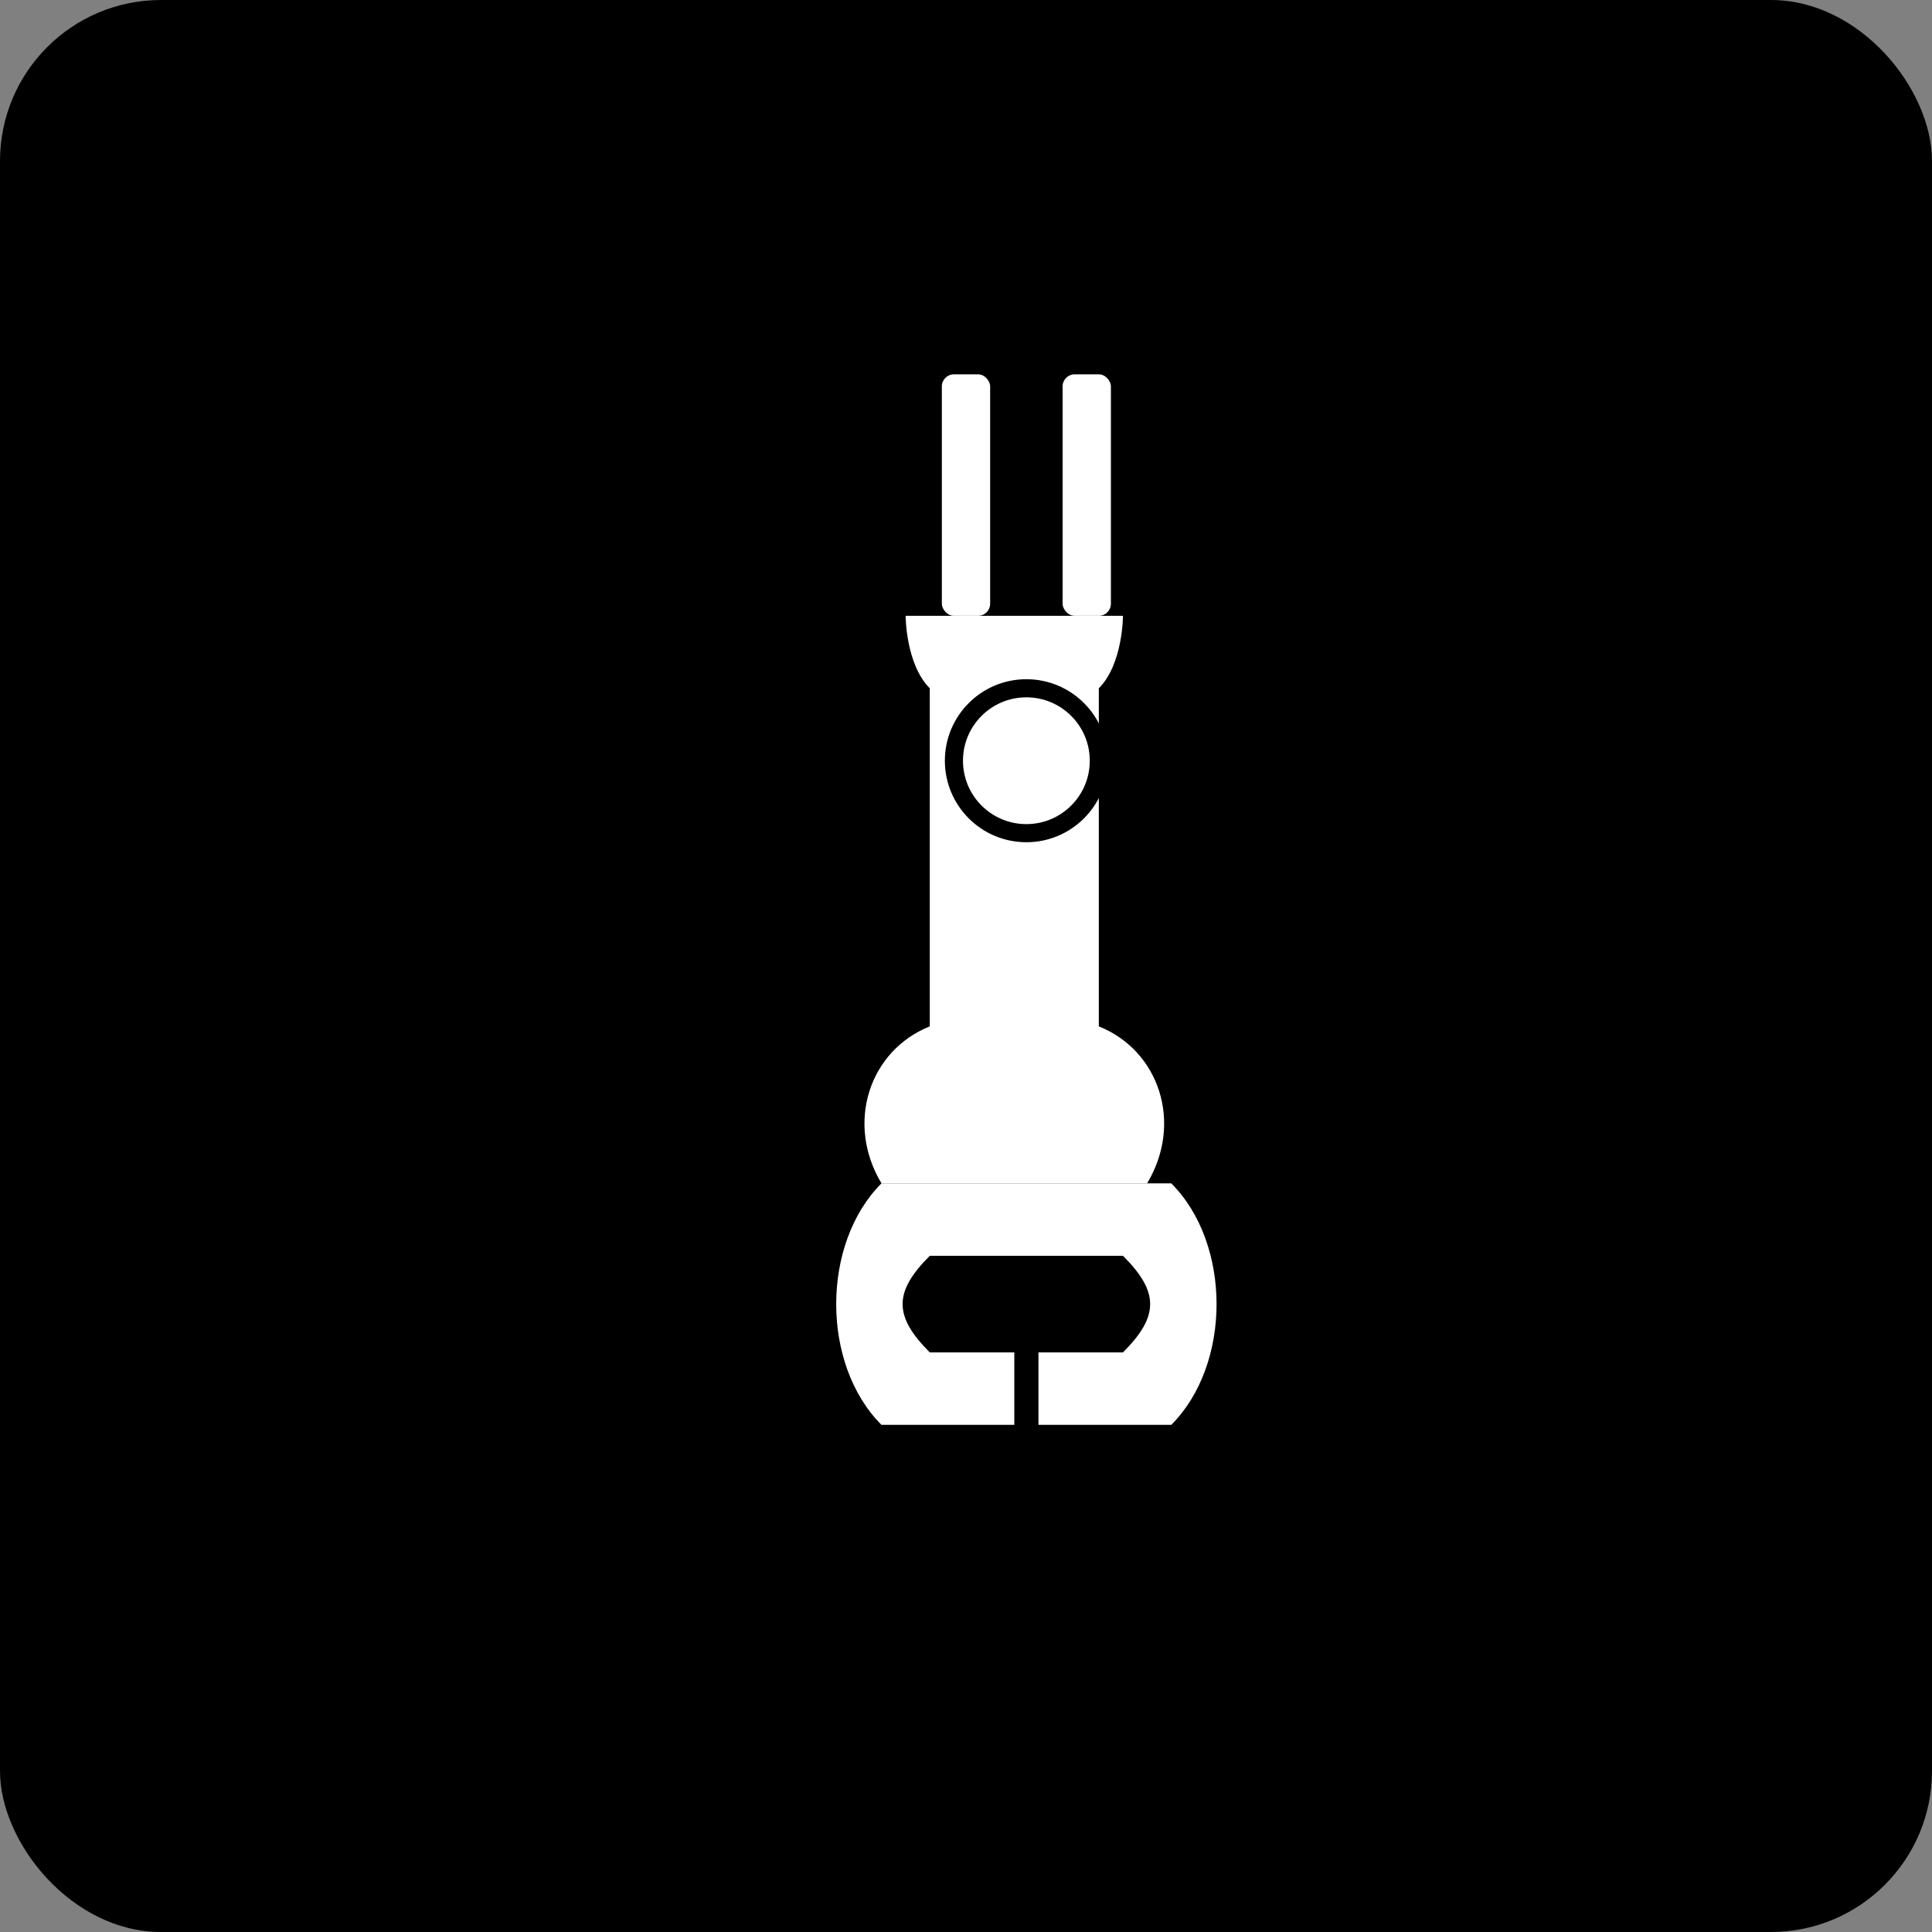 <?xml version="1.0" encoding="UTF-8" standalone="no"?>
<svg xmlns="http://www.w3.org/2000/svg" viewBox="0 0 192 192" width="192" height="192">
  <rect x="0" y="0" width="192" height="192" fill="#808080" stroke="none"/>
  <!-- Background -->
  <rect width="192" height="192" rx="16" fill="black"/>
  
  <!-- Logo -->
  <g fill="white" transform="scale(0.12) translate(600, 250)">
    <!-- Top prongs of pin -->
    <rect x="180" y="60" width="40" height="200" rx="10" />
    <rect x="280" y="60" width="40" height="200" rx="10" />
    
    <!-- Pin body -->
    <path d="M 150,260 
             C 150,260 150,300 170,320 
             L 170,600 
             C 120,620 100,680 130,730 
             L 350,730 
             C 380,680 360,620 310,600 
             L 310,320 
             C 330,300 330,260 330,260 
             Z" />
    
    <!-- Circle in pin body -->
    <circle cx="250" cy="380" r="60" stroke="black" stroke-width="15" />
    
    <!-- Line in pin body -->
    <rect x="200" y="500" width="100" height="20" rx="10" />
    
    <!-- C shape at bottom -->
    <path d="M 130,730 
             C 80,780 80,880 130,930 
             L 240,930 
             L 240,870 
             L 170,870 
             C 140,840 140,820 170,790 
             L 330,790 
             C 360,820 360,840 330,870 
             L 260,870 
             L 260,930 
             L 370,930 
             C 420,880 420,780 370,730 
             Z" />
  </g>
</svg>
